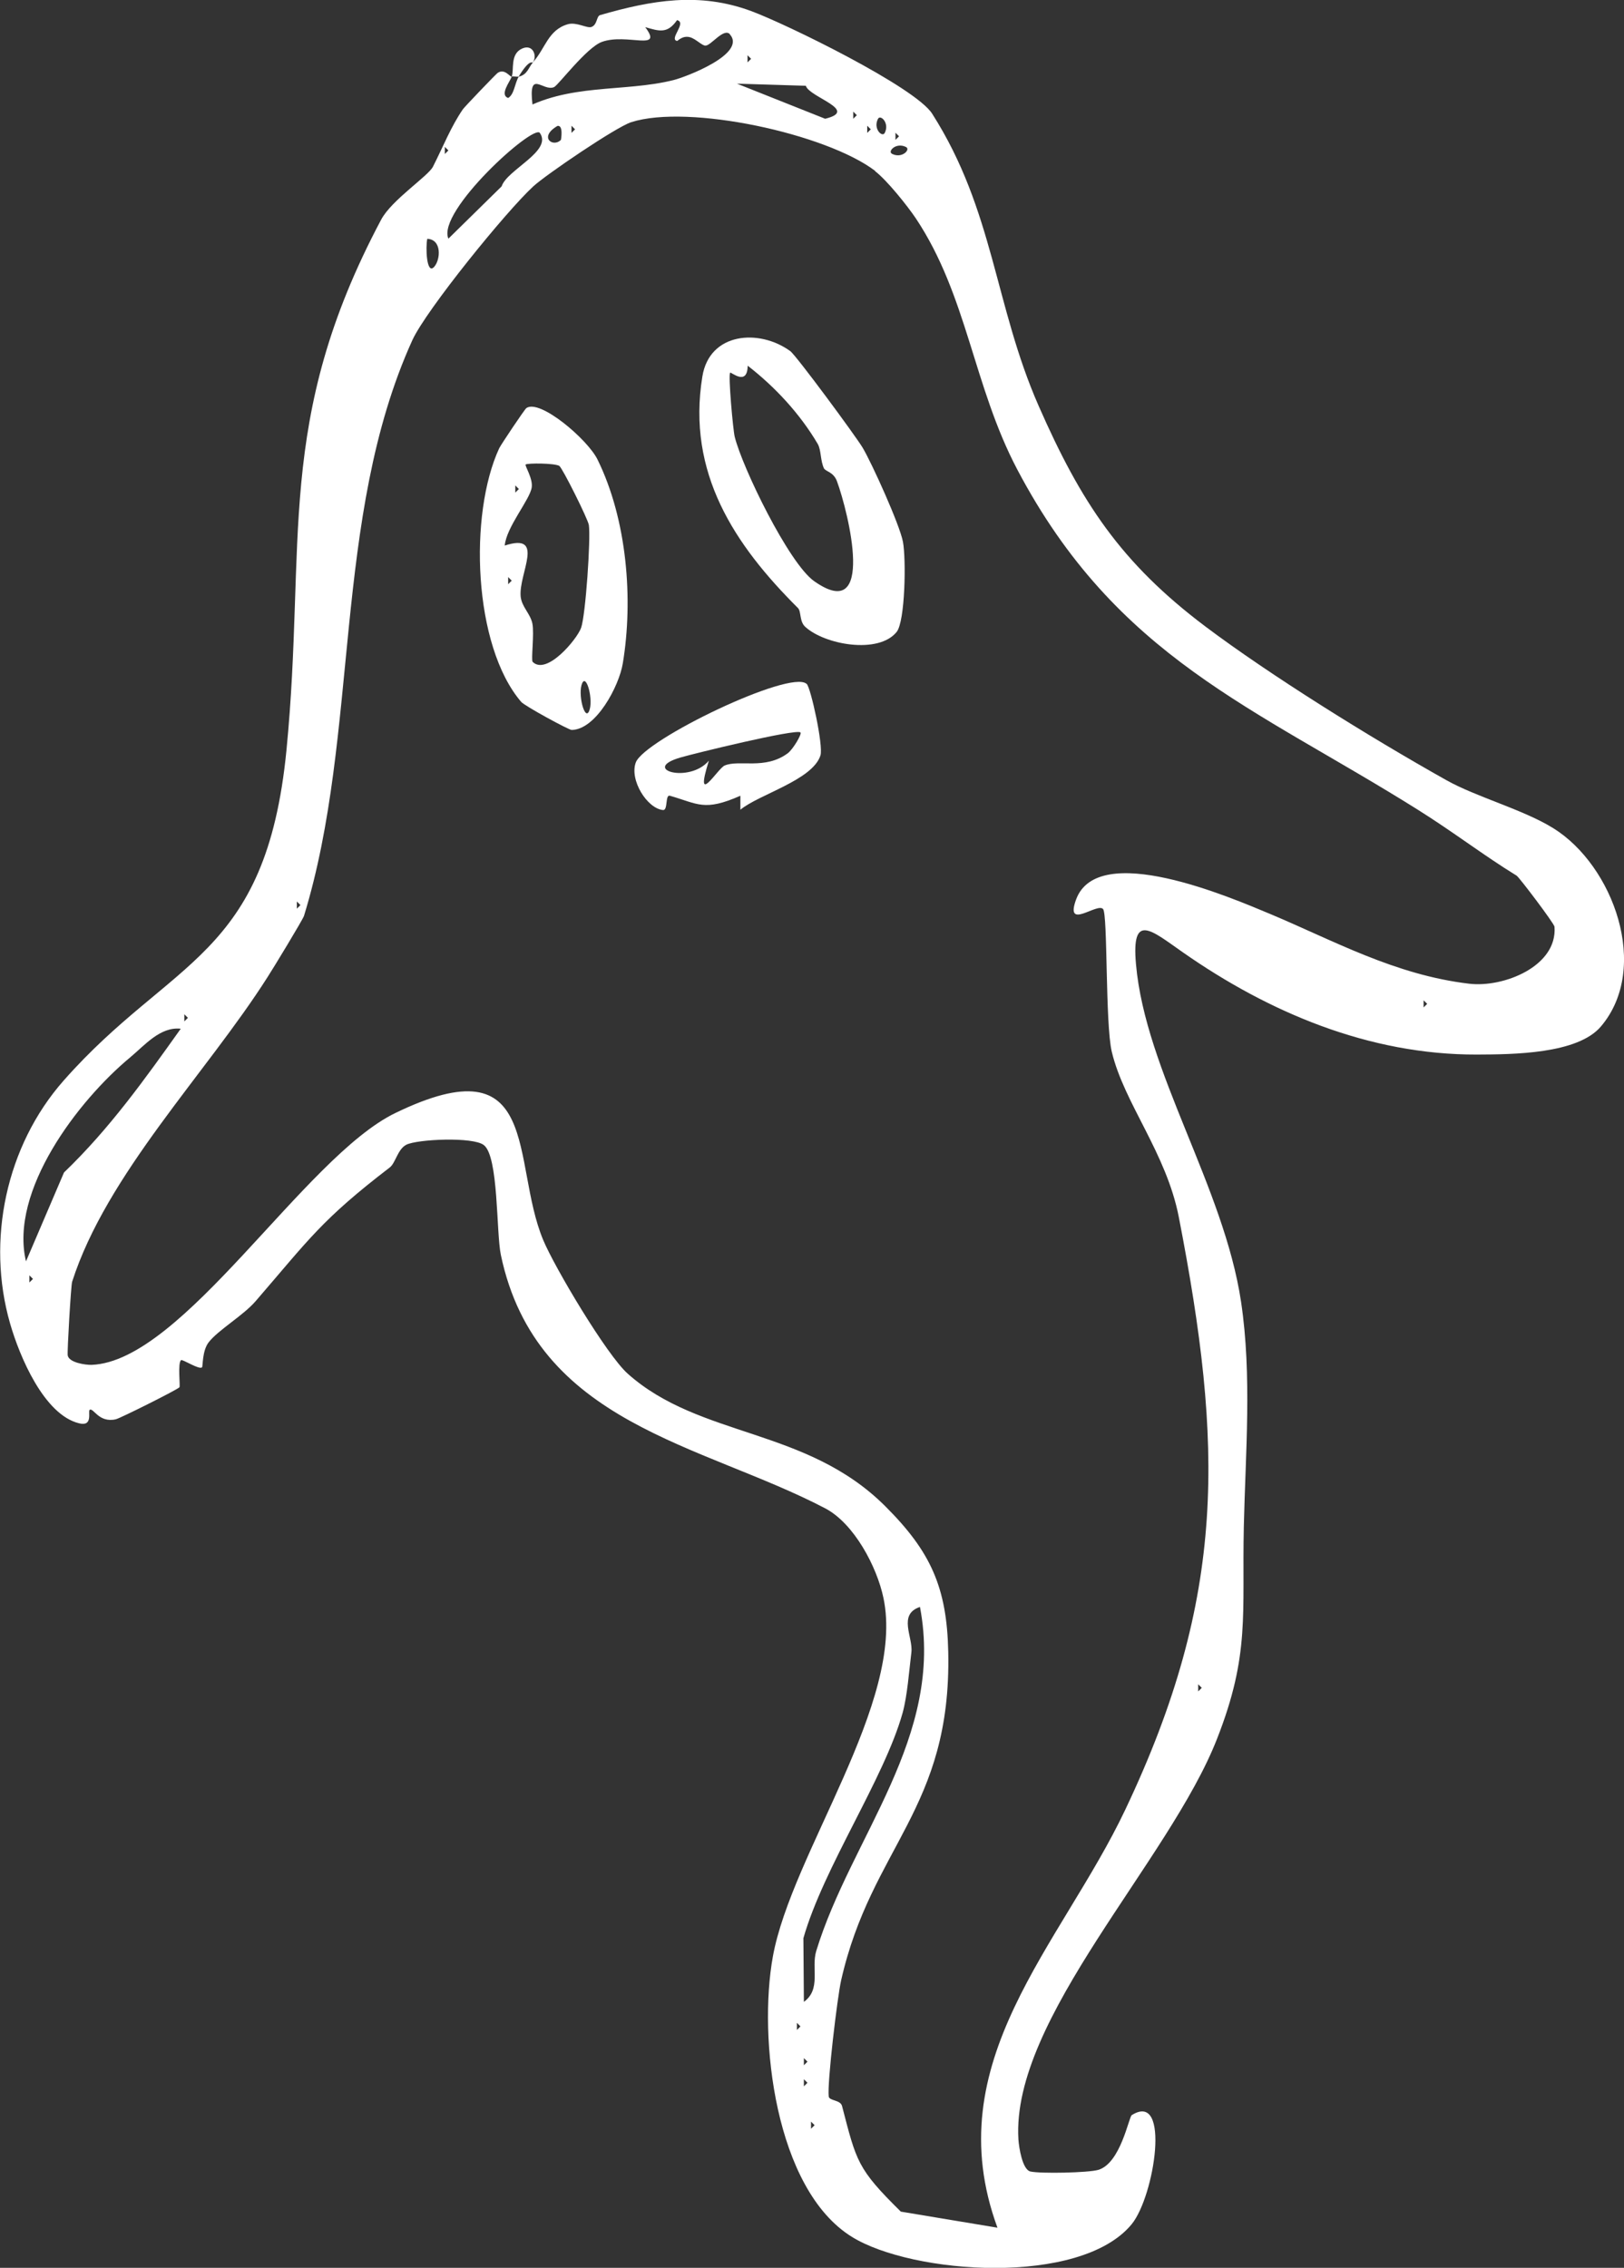 <?xml version="1.0" encoding="UTF-8"?>
<svg id="Layer_2" data-name="Layer 2" xmlns="http://www.w3.org/2000/svg" viewBox="0 0 100 139.59">
  <rect x="0" y="0" width="100" height="139.59" fill="#333333" stroke="none"/>
  <defs>
    <style>
      .cls-1 {
        fill: #fff;
      }
    </style>
  </defs>
  <g id="Sketchy_Icons" data-name="Sketchy Icons">
    <g>
      <path class="cls-1" d="M32.81,3.84c.77-.84.93-2,2.16-2.35.53-.15,1.18.27,1.45.17.37-.14.3-.66.53-.73,3.19-.92,6.11-1.43,9.3-.25,2.15.79,10.11,4.68,11.15,6.32,3.8,5.96,3.83,11.77,6.55,17.97,2.62,5.97,5.08,9.68,10.27,13.59,3.95,2.97,10.06,6.78,14.84,9.46,1.85,1.04,4.74,1.81,6.59,2.96,3.69,2.29,5.99,8.59,2.93,12.2-1.44,1.7-5.41,1.72-7.64,1.73-6.64.02-12.82-2.6-18.1-6.29-1.95-1.36-3.18-2.5-2.89.73.58,6.58,5.41,13.7,6.47,20.78.68,4.53.27,9.35.17,13.83-.12,5.36.4,7.85-1.65,13.07-2.93,7.5-12.68,17.22-12.23,24.65.03.48.24,1.87.74,1.98.62.14,3.56.08,4.18-.1,1.38-.41,1.88-3.27,2.06-3.37,2.41-1.52,1.41,4.99-.01,6.72-3.16,3.83-13.51,3.08-17.23.77-4.74-2.94-5.77-12.25-4.86-17.25,1.15-6.35,8.16-15.67,6.81-22.07-.4-1.92-1.81-4.59-3.59-5.52-7.61-3.98-17.78-5.17-19.97-15.6-.29-1.38-.13-6.06-1.05-6.76-.67-.52-4.09-.36-4.77-.02-.54.28-.66,1.12-1.02,1.4-4.2,3.22-4.97,4.42-8.26,8.23-.77.89-2.3,1.77-2.89,2.53-.41.53-.35,1.49-.41,1.54-.17.17-1.2-.51-1.29-.44-.22.17-.04,1.6-.1,1.67-.15.16-3.65,1.91-3.92,1.97-1.06.24-1.38-.74-1.61-.58-.12.09.23,1.04-.64.83-2.17-.52-3.68-4.13-4.26-6.15-1.47-5.11-.25-10.93,3.3-14.95,6.66-7.55,12.46-7.51,13.72-20.34,1.25-12.77-.76-20.25,5.83-32.65.65-1.22,2.89-2.67,3.19-3.26.63-1.24,1.11-2.47,1.84-3.53.1-.15,2.02-2.15,2.14-2.24.43-.3.76.25.87.23-.12.32-.76,1.12-.22,1.31.38-.22.4-.89.65-1.31.54-.12.61-.58.87-.87ZM44.95,2.11c-.38-.42-1.17.7-1.51.7-.22,0-.59-.42-.96-.52-.46-.12-.75.24-.79.23-.52-.11.63-1.13,0-1.28-.59.84-1.07.69-1.96.43,1.15,1.53-1.14.35-2.67.91-.94.34-2.68,2.66-2.94,2.78-.68.31-1.6-1.17-1.33,1.09l-.86.42c3.03-1.78,6.47-1.17,9.54-1.94.73-.18,4.56-1.62,3.46-2.83ZM46.03,3.41v.43l.22-.22-.22-.22ZM49.62,5.28l-4.24-.13,5.43,2.16c2.13-.52-.99-1.33-1.19-2.03ZM53.89,10.52c-3.01-2.29-11.49-4.13-15.02-3-.92.29-5.25,3.23-6.03,3.95-1.66,1.52-6.6,7.61-7.45,9.47-4.96,10.93-3.23,24.22-6.67,35.43-.07.23-1.9,3.24-2.25,3.78-3.76,5.91-9.91,12.13-12.03,18.75-.07.22-.31,4.31-.27,4.53.08.44,1.08.59,1.47.58,5.64-.21,13.1-12.79,18.7-15.5,9.06-4.39,7.1,3.02,9.11,7.82.7,1.68,3.91,7.08,5.21,8.23,4.45,3.96,10.98,3.3,15.84,8.14,2.8,2.79,3.81,4.99,3.89,9,.2,9.66-4.74,11.97-6.6,20.21-.23,1.03-.86,6.28-.76,7.13.03.28.72.2.82.59.89,3.42.93,3.85,3.62,6.5l5.95.99c-3.76-10.22,3.92-17.39,7.88-25.75,6.25-13.18,6.01-22.42,3.29-36.44-.77-3.97-3.37-7.01-4.13-10.19-.41-1.72-.24-8.47-.54-8.79-.37-.4-2.36,1.34-1.66-.58,1.34-3.66,9.52-.13,11.96.89,3.89,1.63,7.67,3.75,12.25,4.29,2.11.25,5.44-1.07,5.25-3.51-.02-.2-2.17-3.04-2.33-3.14-2.02-1.24-3.87-2.67-6.07-4.05-10.09-6.33-18.56-9.35-24.68-20.95-2.71-5.14-3.08-10.7-6.24-15.45-.53-.79-1.79-2.36-2.51-2.91ZM52.54,6.88v.43l.22-.22-.22-.22ZM54.48,8.18c.31-.61-.27-1.16-.42-.86-.31.61.27,1.16.42.86ZM34.54,8.61s.17-.92-.21-.86c-1.18.68-.29,1.36.21.86ZM35.19,7.75v.43l.22-.22-.22-.22ZM53.4,7.75v.43l.22-.22-.22-.22ZM30.89,11.47c.32-1.02,3.15-2.17,2.35-3.29-.4-.55-6.36,4.83-5.63,6.51l3.28-3.22ZM55.14,8.18v.43l.22-.22-.22-.22ZM27.39,9.05v.43l.22-.22-.22-.22ZM55.79,9.05c-.61-.31-1.16.27-.86.42.61.31,1.16-.27.86-.42ZM26.73,16.43c.4-.44.49-1.69-.42-1.73-.11.51-.05,2.24.42,1.73ZM18.28,55.5v.43l.22-.22-.22-.22ZM87.66,61.58v.43l.22-.22-.22-.22ZM11.35,62.44v.43l.22-.22-.22-.22ZM11.13,63.32c-1.26-.14-2.22,1.02-3.11,1.76-3.22,2.67-7.45,8.22-6.42,12.56l2.34-5.47c2.82-2.71,4.98-5.75,7.19-8.85ZM1.81,78.51v.43l.22-.22-.22-.22ZM56.65,98.91c-1.38.46-.42,1.86-.53,2.79-.14,1.14-.25,2.68-.54,3.73-1.14,4.07-4.86,9.49-6.11,13.87l.03,3.92c1.08-.79.44-2.07.76-3.13,2.15-7.03,7.91-13.16,6.39-21.17ZM73.78,103.68v.43l.22-.22-.22-.22ZM49.07,124.52v.43l.22-.22-.22-.22ZM49.5,126.69v.43l.22-.22-.22-.22ZM49.5,127.99v.43l.22-.22-.22-.22ZM49.94,130.6v.43l.22-.22-.22-.22Z"/>
      <path class="cls-1" d="M31.51,4.71c.16-.42-.12-1.4.66-1.73.66-.28.92.48.64.86-.04.06-.19-.25-.87.87-.14.03-.29-.03-.43,0Z"/>
      <path class="cls-1" d="M55.21,38.9c-1.12,1.38-4.42.79-5.63-.32-.36-.33-.24-.94-.44-1.15-3.91-3.89-6.86-8.32-5.89-14.26.44-2.71,3.49-2.95,5.41-1.56.37.27,4.03,5.23,4.46,5.95.56.94,2.28,4.73,2.48,5.79s.14,4.9-.39,5.55ZM50.75,28.86c-.25-.51-.17-1.14-.4-1.54-1.09-1.85-2.63-3.51-4.31-4.81-.02,1.29-1.02.37-1.08.43-.13.15.18,3.54.28,3.94.46,1.88,3.33,7.79,4.89,8.89,3.81,2.69,2.12-4.2,1.41-6.14-.21-.58-.7-.61-.78-.78Z"/>
      <path class="cls-1" d="M32.09,43.2c-2.96-3.46-3.23-11.56-1.35-15.61.08-.18,1.55-2.38,1.67-2.47.82-.59,3.77,1.92,4.38,3.16,1.83,3.71,2.21,8.63,1.56,12.55-.23,1.41-1.65,4.08-3.15,4.1-.18,0-2.9-1.48-3.11-1.73ZM34.45,28.68c-.31-.18-1.96-.18-2.08-.09-.08.06.46.86.37,1.42-.12.76-1.56,2.43-1.66,3.57,2.53-.82.85,1.72.98,3.13.06.64.59,1.05.72,1.66s-.09,2.26.02,2.37c.86.85,2.72-1.38,2.98-2.09.28-.77.6-5.5.48-6.33-.05-.36-1.64-3.54-1.82-3.64ZM31.73,29.89v.43l.22-.22-.22-.22ZM31.29,35.53v.43l.22-.22-.22-.22ZM36.27,43.78c.29-.64-.15-2.33-.42-1.73-.29.64.15,2.33.42,1.73Z"/>
      <path class="cls-1" d="M49.67,42.09c.25.22,1.04,3.81.85,4.41-.49,1.52-3.78,2.39-4.93,3.34v-.86c-2.23.98-2.6.5-4.34,0-.3-.09-.11.9-.42.88-.98-.09-2.08-1.85-1.68-2.93.53-1.41,9.5-5.73,10.51-4.84ZM49.29,45.08c-.3-.23-6.55,1.3-7.37,1.54-2.52.72.51,1.64,1.73.2-.93,2.98.53.49.97.3.89-.38,2.48.28,3.88-.75.33-.24.89-1.2.79-1.28Z"/>
    </g>
  </g>
</svg>
